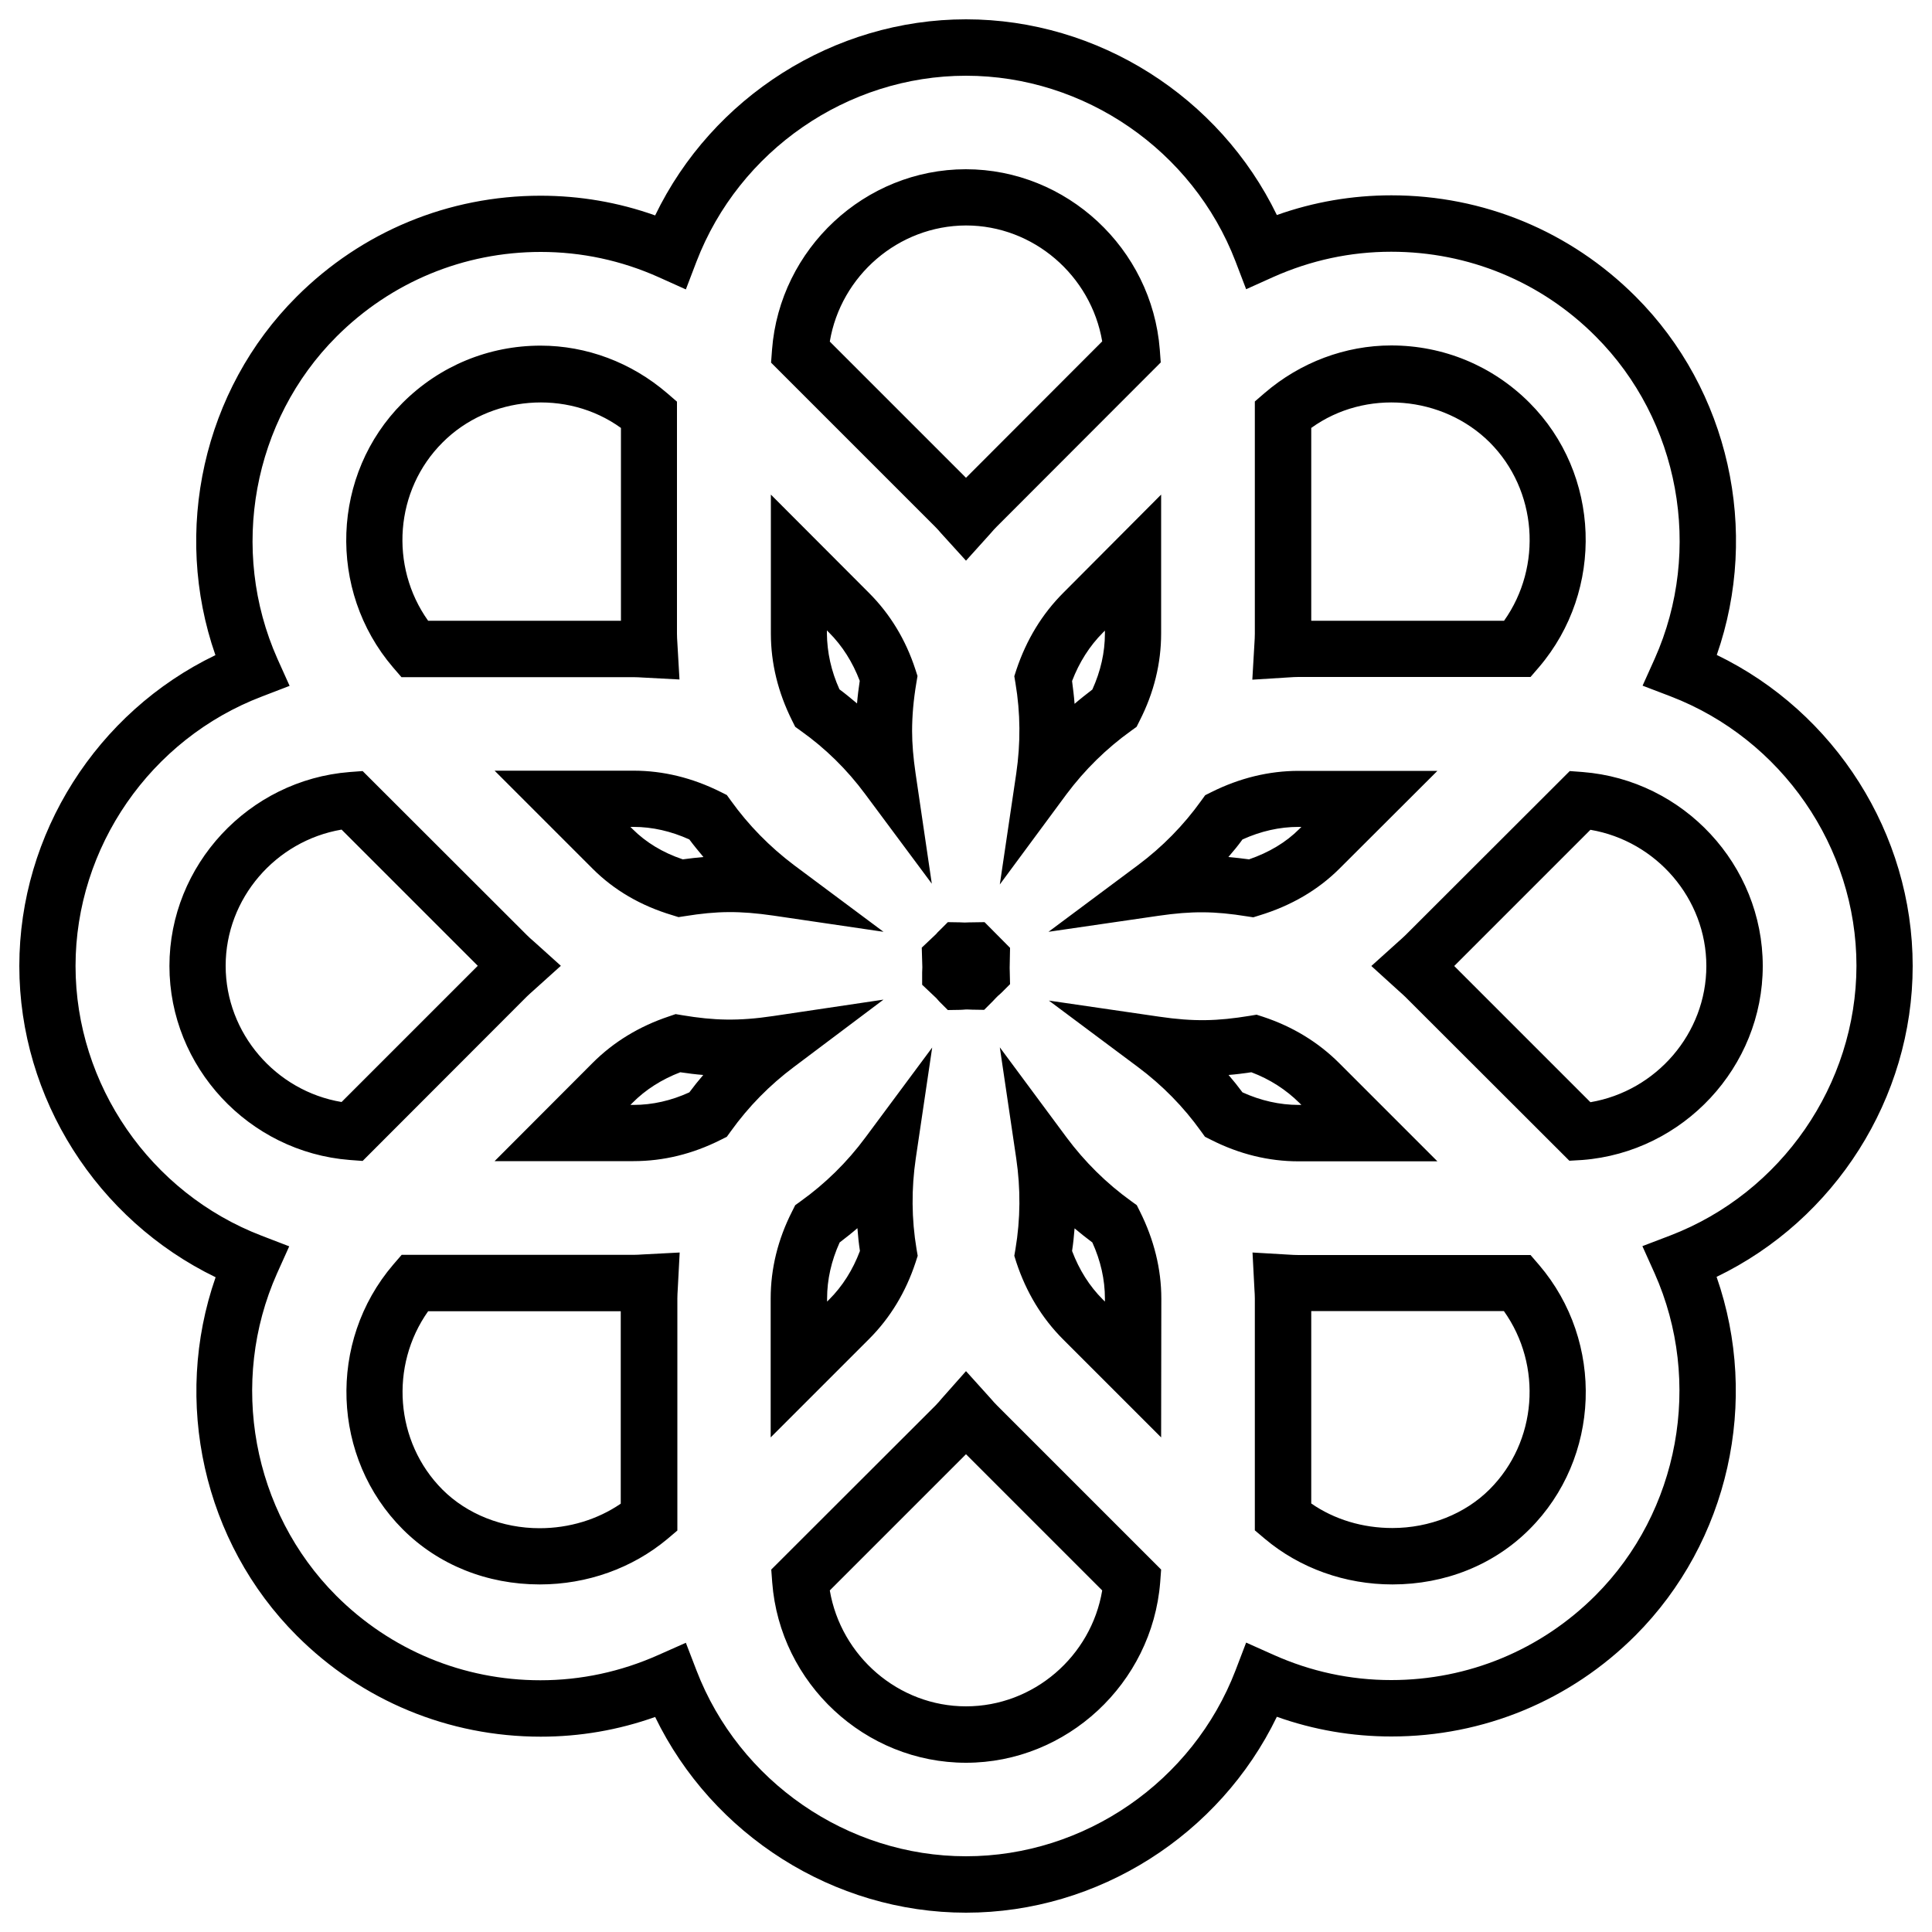 <?xml version="1.0" encoding="utf-8"?>
<!-- Svg Vector Icons : http://www.onlinewebfonts.com/icon -->
<!DOCTYPE svg PUBLIC "-//W3C//DTD SVG 1.1//EN" "http://www.w3.org/Graphics/SVG/1.1/DTD/svg11.dtd">
<svg version="1.1" xmlns="http://www.w3.org/2000/svg" xmlns:xlink="http://www.w3.org/1999/xlink" x="0px" y="0px" viewBox="0 0 1000 1000" enable-background="new 0 0 1000 1000" xml:space="preserve">
<g><g><g><path d="M500,990c-68.4,0-131.3-40.2-160.9-101.3c-19.1,6.8-39,10.2-59.2,10.2c-47.7,0-92.6-18.6-126.3-52.3c-48.4-48.4-64.4-121.3-42-185.5C50.3,631.4,10,568.5,10,500c0-68.5,40.2-131.4,101.5-160.9c-22.4-64.2-6.4-137.2,42-185.5c33.7-33.7,78.6-52.3,126.3-52.3c20.3,0,40.2,3.4,59.3,10.2C368.7,50.2,431.6,10,500,10c68.4,0,131.3,40.2,160.9,101.3c19.1-6.8,39-10.2,59.3-10.2c47.7,0,92.6,18.6,126.4,52.4c48.4,48.4,64.4,121.3,42,185.5C949.8,368.6,990,431.5,990,500c0,68.5-40.3,131.4-101.5,160.9c22.4,64.2,6.4,137.1-42,185.6c-33.7,33.7-78.6,52.3-126.3,52.3c-20.3,0-40.2-3.4-59.3-10.2C631.3,949.8,568.4,990,500,990z M355,850.3l5.5,14.3c22.1,57.5,78.1,96.2,139.5,96.2c61.4,0,117.4-38.7,139.5-96.2l5.5-14.4l14.1,6.3c19.4,8.7,39.9,13.1,61,13.1c39.9,0,77.5-15.6,105.7-43.8c43.4-43.4,55.7-110.5,30.6-166.8l-6.3-14l14.4-5.5c57.6-22.1,96.3-78.2,96.4-139.6c0-61.4-38.7-117.4-96.3-139.5l-14.4-5.5l6.3-14c25.1-56.3,12.8-123.4-30.6-166.8c-28.2-28.3-65.8-43.8-105.8-43.8c-21.1,0-41.6,4.4-61.1,13.1l-14,6.3l-5.5-14.4C617.4,77.8,561.3,39.2,500,39.2c-61.4,0-117.4,38.7-139.5,96.2l-5.5,14.4l-14-6.3c-19.4-8.7-40-13.1-61.1-13.1c-39.9,0-77.5,15.6-105.7,43.8c-43.4,43.4-55.7,110.4-30.6,166.8l6.3,14l-14.3,5.5C77.8,382.5,39.1,438.6,39.1,500c0,61.4,38.7,117.5,96.3,139.6l14.3,5.5l-6.3,14c-25.1,56.3-12.8,123.3,30.6,166.8c28.2,28.2,65.8,43.8,105.7,43.8c21,0,41.6-4.4,61.1-13.1L355,850.3z M500,912.4c-52.2,0-96.3-41-100.3-93.3l-0.5-6.7l85-84.9c1.2-1.2,2.2-2.4,3.3-3.7l12.5-14.1l12.9,14.3c1,1.2,2.1,2.4,3.2,3.5l84.9,84.9l-0.5,6.7C596.3,871.3,552.2,912.4,500,912.4z M429.5,823.2c5.8,34.1,35.6,60,70.5,60c35,0,64.8-25.9,70.5-60L500,752.7L429.5,823.2z M720.7,820.1c-24.5,0-47.9-8.4-66-23.6l-5.2-4.4V672.1c0-1.5-0.1-3.1-0.2-4.6l-1-19.2l18.8,1.1c1.6,0.1,3.3,0.2,5,0.2h120.1l4.4,5.1c34.1,39.9,31.9,100.1-5,136.9C773.2,810,748,820.1,720.7,820.1z M678.7,778.2c12,8.3,26.6,12.7,42,12.7c19.2,0,37.6-7.3,50.3-20c24.7-24.7,27.5-64.1,7.4-92.3h-99.7L678.7,778.2L678.7,778.2z M279.4,820.1c-27.3,0-52.5-10.1-70.9-28.5c-36.9-36.9-39.1-97.1-5-137l4.4-5.1H328c1.5,0,3.1-0.1,4.6-0.2l19.2-1l-1,19c-0.1,1.6-0.2,3.2-0.2,4.8v120.1l-5.2,4.4C327.3,811.7,303.9,820.1,279.4,820.1z M221.6,678.7c-20,28.2-17.2,67.6,7.4,92.3c12.7,12.7,31,20,50.3,20c15.3,0,30-4.5,42-12.7v-99.6H221.6z M398.9,744v-71.9c0-15.4,3.7-30.6,11.1-45.1l1.6-3.2l2.9-2.1c12.7-9.1,24-20.2,33.4-32.9l34.6-46.6l-8.5,57.4c-2.3,15.6-2.2,31.4,0.4,46.9l0.6,3.5l-1.1,3.4c-5.1,15.5-13.2,28.8-24.1,39.7L398.9,744z M428.1,672.1v1.6l1.1-1.1c6.9-6.9,12.2-15.3,15.9-25.1c-0.6-3.9-1-7.8-1.3-11.8c-3,2.6-6.1,5-9.2,7.4C430.3,652.6,428.1,662.3,428.1,672.1L428.1,672.1z M601,744l-50.8-50.8c-10.9-10.9-19-24.3-24.1-39.7L525,650l0.6-3.5c2.6-15.5,2.7-31.3,0.4-46.9l-8.5-57.5l34.6,46.7c9.4,12.6,20.6,23.7,33.4,32.9l2.9,2.1l1.6,3.2c7.3,14.6,11.1,29.8,11.1,45.2L601,744L601,744z M554.9,647.5c3.7,9.8,9,18.2,15.9,25.1l1.1,1.1v-1.6c0-9.8-2.2-19.5-6.5-29c-3.1-2.3-6.2-4.8-9.2-7.3C555.9,639.6,555.5,643.6,554.9,647.5z M744,601.1h-71.9c-15.4,0-30.6-3.7-45.2-11.1l-3.2-1.6l-2.1-2.9c-9-12.6-20-23.8-32.6-33.2l-46.1-34.4l56.9,8.3c18.3,2.7,30.4,2.3,47-0.4l3.6-0.6l3.4,1.1c15.4,5.1,28.6,13.2,39.4,24L744,601.1z M643.1,565.4c9.5,4.3,19.3,6.5,29,6.5h1.5l-1.1-1.1c-6.9-6.8-15.2-12.2-24.8-15.8c-4,0.6-8,1.1-11.8,1.4C638.4,559.3,640.8,562.3,643.1,565.4z M327.9,601H256l50.8-50.9c10.8-10.8,24.1-18.9,39.4-24l3.5-1.2l3.6,0.6c16.2,2.7,28.8,3.1,46.9,0.4l57.1-8.5L411,552.2c-12.6,9.4-23.6,20.6-32.7,33.3l-2.1,2.9L373,590C358.5,597.3,343.4,601,327.9,601z M326.3,571.9h1.6c9.8,0,19.5-2.2,28.9-6.5c2.3-3.1,4.7-6.1,7.2-9c-3.9-0.3-7.8-0.8-11.9-1.4c-9.6,3.7-18,9-24.8,15.9L326.3,571.9z M187.7,600.9l-6.7-0.5c-52.3-4.1-93.3-48.2-93.3-100.4c0-52.2,41-96.3,93.3-100.4l6.7-0.5l85,84.9c1.1,1.1,2.3,2.2,3.5,3.2l14.1,12.7l-14.1,12.7c-1.2,1.1-2.4,2.1-3.5,3.2L187.7,600.9z M176.8,429.4c-34.1,5.8-60,35.6-60,70.5c0,34.9,25.9,64.8,60,70.5l70.5-70.5L176.8,429.4z M812.3,600.8L727.4,516c-1.1-1.1-2.3-2.1-3.5-3.2L709.8,500l14.1-12.7c1.2-1.1,2.4-2.1,3.6-3.3l85-84.9l6.7,0.5c52.3,4.1,93.2,48.2,93.2,100.4c0,52.2-41,96.3-93.3,100.4L812.3,600.8z M752.7,500l70.5,70.5c34.1-5.8,60-35.6,60-70.5c0-34.9-25.9-64.7-60-70.5L752.7,500z M490.6,522.8l-4.4-4.4c-0.5-0.6-1.1-1.2-1.6-1.8l-7.3-6.9v-6.3c0-0.9,0.1-1.9,0.1-2.8l-0.3-10.1l7.4-7c0.5-0.6,1.1-1.3,1.7-1.8l4.4-4.4l6.2,0.1c0.8,0,1.6,0.1,2.5,0.1c2.3-0.1,3.1-0.1,3.9-0.1l6.4-0.1l13.2,13.3l-0.2,10.3l0.2,8.5l-4.3,4.3c-0.6,0.6-1.3,1.2-2,1.8l-1,1c-0.6,0.6-1.1,1.2-1.7,1.8l-4.4,4.4l-6.2-0.1c-0.8,0-1.7-0.1-2.5-0.1l-0.7,0c-1.5,0.1-2.3,0.2-3.2,0.2L490.6,522.8z M542.7,482.3l46.3-34.5c12.6-9.4,23.6-20.6,32.7-33.3l2.1-2.9l3.2-1.6c14.6-7.3,29.8-11,45.2-11H744l-50.9,50.8c-11,10.9-24.8,19-41.2,24l-3.2,1l-3.3-0.5c-16.7-2.7-28.5-2.8-45.7-0.3L542.7,482.3z M635.8,443.6c3.5,0.3,7,0.7,10.7,1.2c10.4-3.6,19.1-8.8,26-15.7l1.1-1.1h-1.5c-9.8,0-19.5,2.2-29,6.5C640.8,437.7,638.3,440.7,635.8,443.6z M457.3,482.3l-57.1-8.4c-17.4-2.5-29-2.4-45.7,0.3l-3.3,0.5l-3.2-1c-16.4-4.9-30.2-13-41.2-24L256,398.9h71.9c15.4,0,30.5,3.7,45.1,11l3.2,1.6l2.1,2.9c9.1,12.7,20.1,23.9,32.7,33.4L457.3,482.3z M326.3,428l1.1,1.1c6.9,6.9,15.6,12.2,26,15.7c3.7-0.5,7.2-0.9,10.7-1.2c-2.5-3-5-6-7.3-9.1c-9.5-4.3-19.2-6.5-28.9-6.5L326.3,428L326.3,428L326.3,428z M517.5,457.8l8.5-57.4c2.3-15.7,2.2-31.4-0.4-46.8l-0.6-3.6l1.1-3.4c5.2-15.5,13.3-28.8,24.2-39.7L601,256v71.9c0,15.4-3.7,30.6-11.1,45.1l-1.6,3.2l-2.9,2.1c-12.7,9.1-23.9,20.1-33.4,32.8L517.5,457.8z M554.9,352.5c0.5,3.9,1,7.8,1.3,11.8c3-2.6,6.1-5,9.2-7.4c4.3-9.5,6.5-19.2,6.5-29v-1.5l-1,1C564,334.3,558.6,342.8,554.9,352.5z M482.3,457.4L447.8,411c-9.4-12.7-20.6-23.7-33.3-32.7l-2.9-2.1l-1.6-3.2c-7.3-14.6-11-29.7-11-45.1V256l50.8,50.9c10.9,10.9,19,24.2,24,39.6l1.1,3.4l-0.6,3.6c-1.5,8.9-2.2,17.1-2.2,24.9c0,6.6,0.6,13.7,1.8,21.9L482.3,457.4z M434.5,356.8c3.1,2.3,6.1,4.8,9.1,7.3c0.3-3.8,0.8-7.7,1.4-11.7c-3.7-9.7-9-18.1-15.9-25l-1.1-1.1v1.5C428.1,337.6,430.2,347.3,434.5,356.8z M648.2,351.8l1.1-18.9c0.1-1.6,0.2-3.3,0.2-4.9V207.8l5.1-4.4c18.5-15.9,41.8-24.6,65.5-24.6c27,0,52.4,10.5,71.5,29.6c36.9,36.9,39,97,5,136.9l-4.4,5.1l-120.2,0c-1.6,0-3.1,0.1-4.6,0.2L648.2,351.8z M678.7,221.5v99.8l99.8,0c20-28.2,17.2-67.6-7.4-92.3C746.8,204.8,706.8,201.2,678.7,221.5z M351.7,351.7l-18.9-1c-1.6-0.1-3.3-0.2-4.9-0.2H207.8l-4.4-5.1c-34.1-39.9-31.9-100,5-136.9c19.1-19.1,44.5-29.6,71.4-29.6c23.8,0,47,8.7,65.5,24.6l5.1,4.4v120.1c0,1.6,0.1,3.2,0.2,4.7L351.7,351.7z M221.6,321.3h99.8v-99.8c-28.1-20.3-68.2-16.7-92.3,7.5C204.3,253.7,201.5,293.1,221.6,321.3z M500,290.2L487.1,276c-1-1.2-2-2.3-3.1-3.4l-84.9-84.9l0.5-6.7c4-52.3,48.1-93.4,100.3-93.4c52.2,0,96.3,41,100.4,93.3l0.5,6.7l-84.9,85c-1.1,1.1-2.1,2.2-3.1,3.4L500,290.2z M429.5,176.8l70.5,70.5l70.5-70.6c-5.8-34.1-35.6-60-70.5-60C465,116.8,435.2,142.7,429.5,176.8z"/></g></g><g></g><g></g><g></g><g></g><g></g><g></g><g></g><g></g><g></g><g></g><g></g><g></g><g></g><g></g><g></g></g>
</svg>